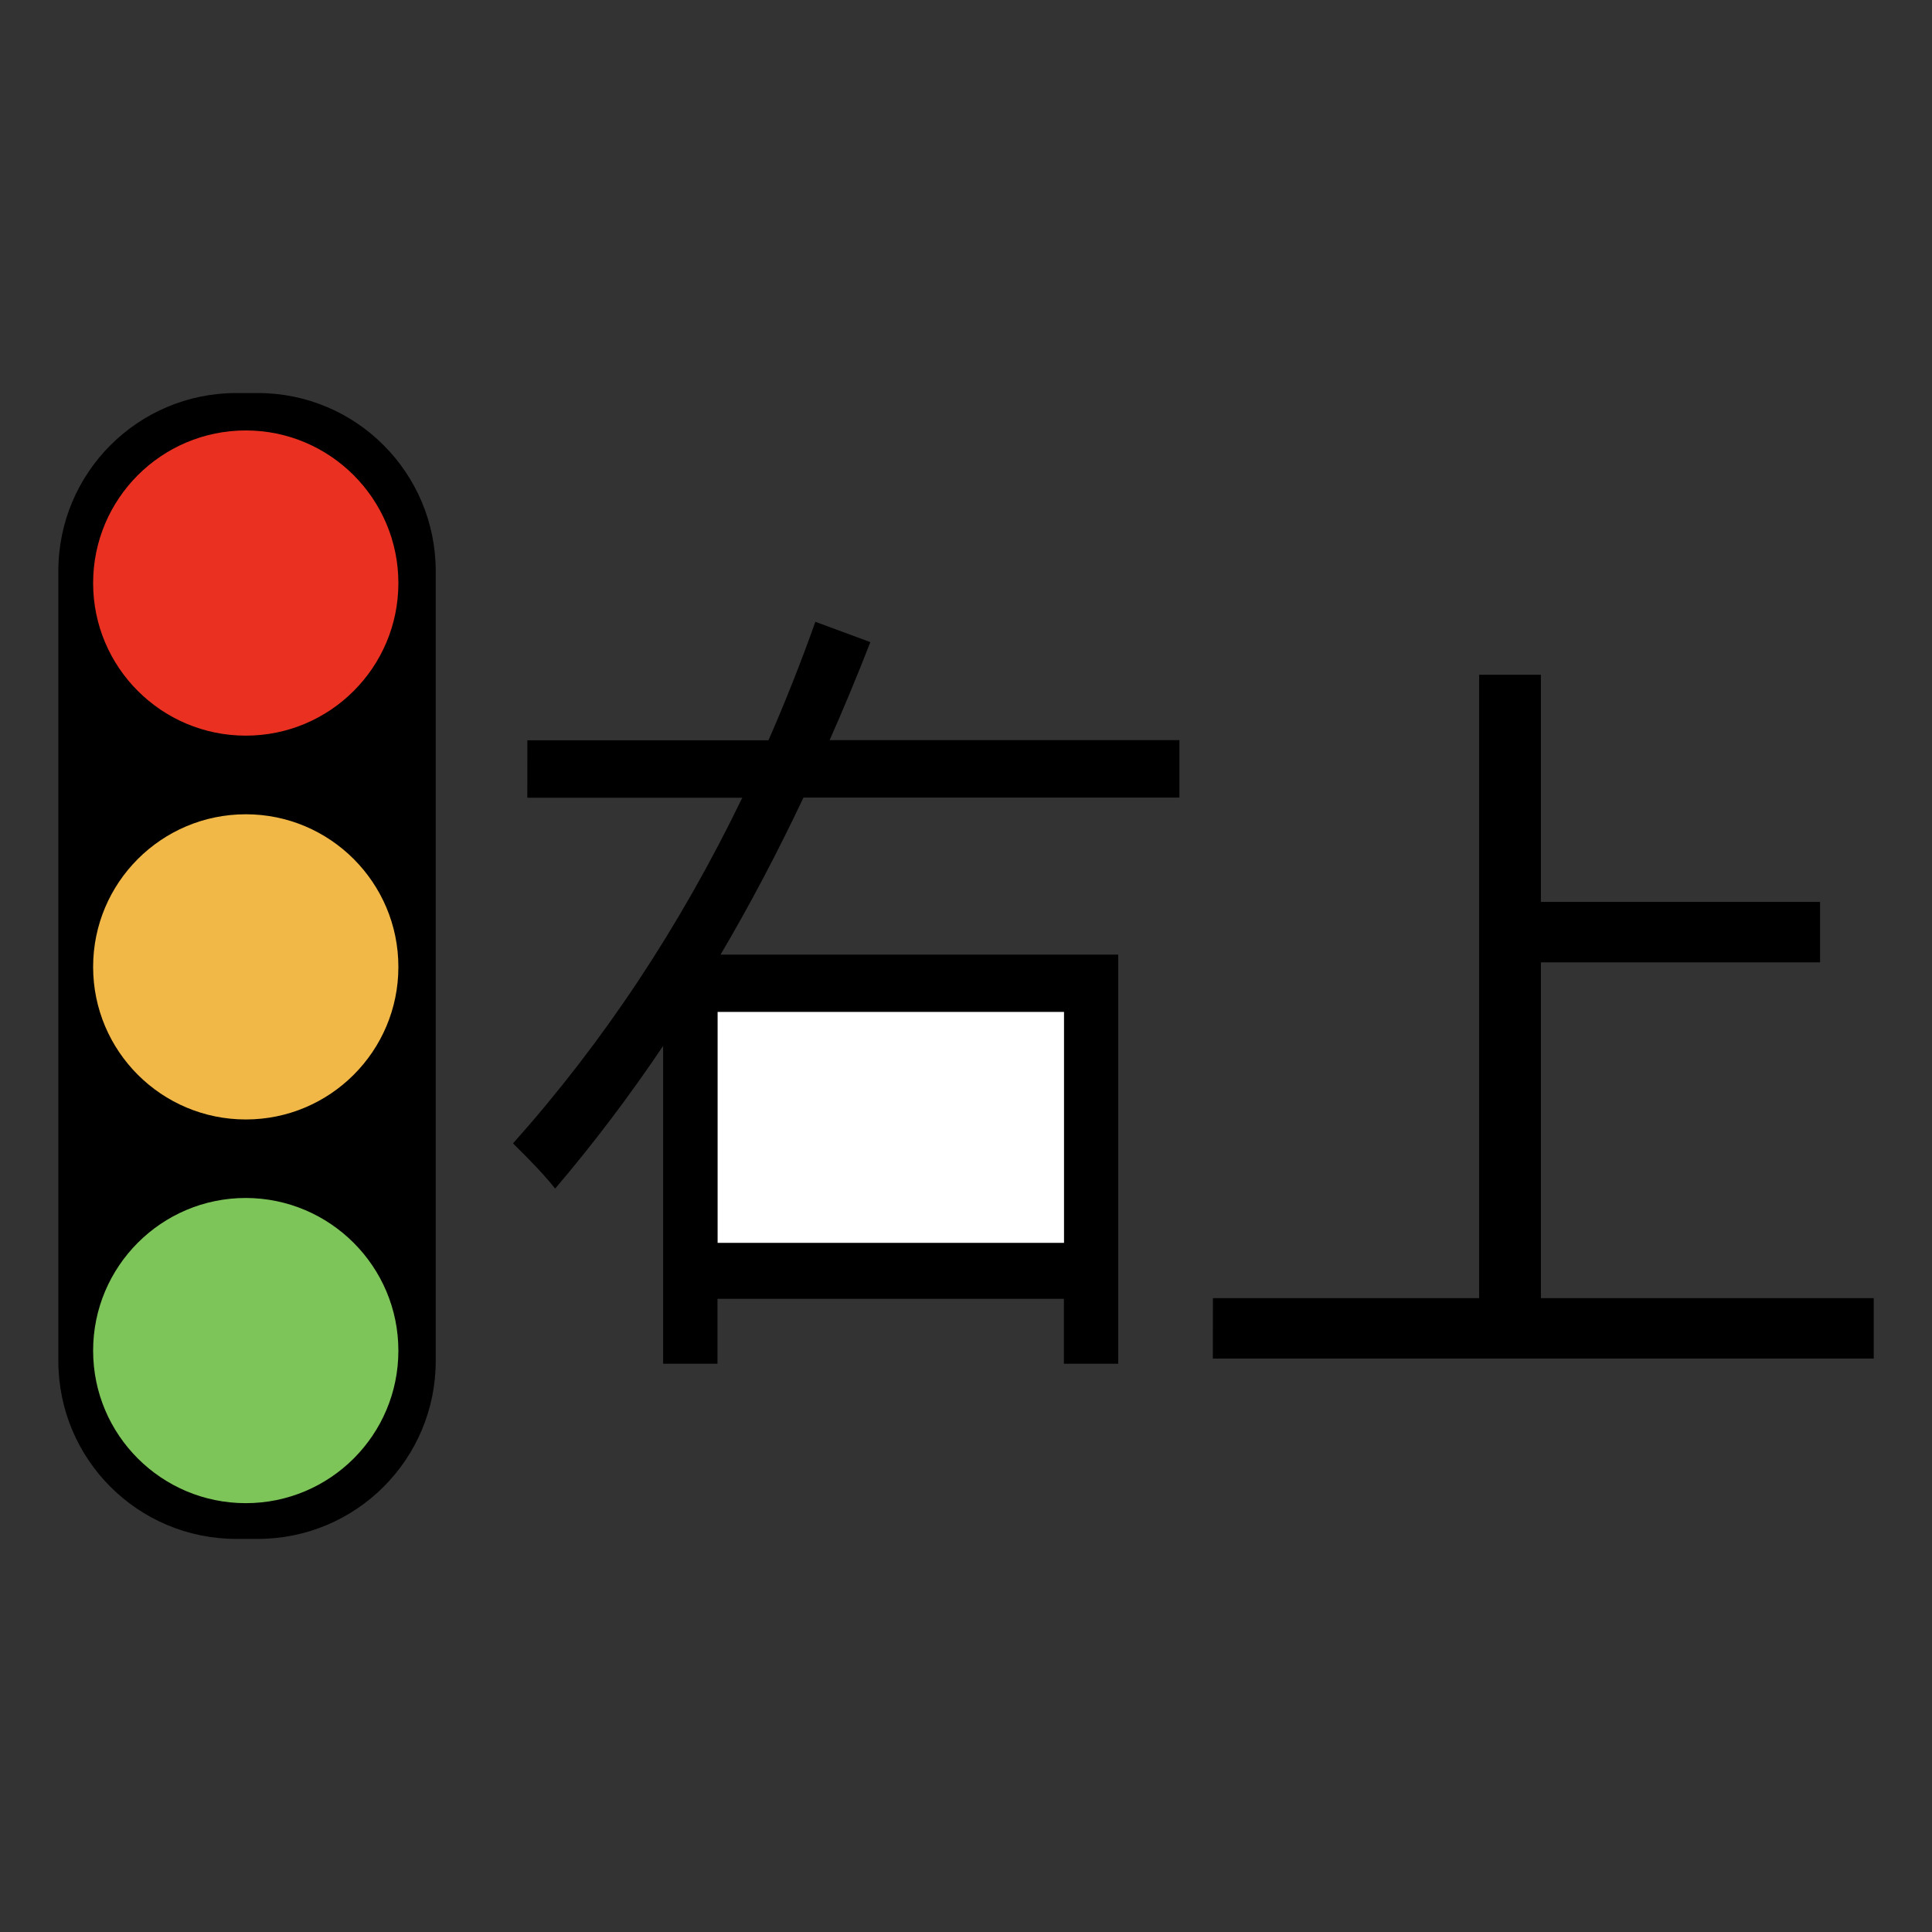 <?xml version="1.0" encoding="utf-8"?>
<!-- Generator: Adobe Illustrator 17.0.0, SVG Export Plug-In . SVG Version: 6.00 Build 0)  -->
<!DOCTYPE svg PUBLIC "-//W3C//DTD SVG 1.1//EN" "http://www.w3.org/Graphics/SVG/1.1/DTD/svg11.dtd">
<svg version="1.1"
	 id="svg2203" inkscape:output_extension="org.inkscape.output.svg.inkscape" sodipodi:version="0.32" sodipodi:docbase="D:\SVG\闂傚倸鍊搁崐鎼佸磹閹间礁纾归柟闂寸绾惧綊鏌熼梻瀵哥痪鎯х秺閺岀喖姊荤€靛摜鐥幆褏绉洪柡宀€鍠栧鑽も偓闈涙憸閻ュ箚瑜忕粔娲煛瀹€鈧崰鏍ч懡銈傚亾闂堟稒鎲搁柣銉ョ畾鐟滃繒绮斿ú鐓涚€光偓閳у窗閺嵮囨嚒閵堝倸浜鹃梻鍫熺⊕閹叉悂鏌ｉ妷銉х暰閻熸粌绻掔划鏂棵洪悡娑氣偓鍏夊亾闁逞冪獥闁哄诞鍥ㄥ殥闁靛牆鍊告禍楣冩⒒閸喓鈯曢柟鍙夋倐閺岋綁濡烽妷褔鎮峰鍐弰鐎规洜鏁婚崺鈧慨濠呮閹风娀骞撻幒鎴炵槪缂傚倷绀佸鍫曞磿閹惰姤鍋╅柣鎴ｆ缁犳煠閹帒鍔楅柟鐤缁辨捇宕掑▎鎴濆闂佹寧娲忛崹钘夋繝姘嵆闁靛繒濮撮懓鍨攽閳╁啴鏌ｉ悢鏉戝婵﹦绮幏鍛存偡閹电＜閻犲洦褰冮埀娼￠悰绻濋崒鐐插耿婵炲棙鍨垫鍕⒒娴ｅ憡鎯堟繛灞傚姂瀹曟澘閸ャ劌搴婇梺绯曞墲缁嬫帡鎮¤箛娑欑厱缂佽鍟撮獮鏍箛閺夎法鏌堥梺褰掓？閻掞箓鍩涢幋鐘电＜閻庯絽浠撮悗瑙勬礃閸ㄦ寧淇婇懜闈涚窞濠电姴瀚弳鏌ｉ悢鍝ョ煁婵″暣閻涘礃閻撴盯鏌涘☉娆撴⒑鐠囨彃缁炬澘绉堕崰濠傞崶銊ュ簥濠电偞鍨崹鍦棯瑜旈弻鐔衡偓鐢垫禒褏绱掗埦鈧崑鎾绘⒒娴ｅ湱婀介柛銊ㄦ鐟滃海绮嬮幒鎴﹀礋缁犳岸姊洪懡銈呮毐闁哄懏鐩幃鎯х暋閹佃櫕鏂€闁诲函绲界粊姊绘笟鈧褏鎹㈤幒鎾村弿闁绘垼濮ら埛鎺懨归敐鍛暈闁哥喓鍋熺槐鎺斺偓锝囦紝闂佽銇濆┑鈩冩倐閸┾剝鎷呴崫鍕疄闂傚倷鑳堕柟缁樷挃闁告洜鍘遍梺鍦劋闁绘挻娲熼弻娑㈡偐閾忕３婵犵鍓濋幐鎶界嵁閹烘绫嶉柛灞剧玻缁辨煡姊绘担铏瑰笡閽冭京鎲搁弶鍨殻鐎靛▕閺屽棗閸℃瑥甯楅梺鑽ゅ枑閻熴儳鈧碍鍊堕悗鐢电《閸嬫捇妫冨☉妯衡攽閻愰潧甯剁紒缁橈耿瀹曟椽鏁撻悩鑼梺鍛婃煥缂嶅﹤缂佹ɑ濯撮柛娑橈龚绾偓闂備胶缁ㄦ椽宕愬┑瀣摕婵炴垯鍨瑰洿闂佸憡绋掗梻鍌欑閹兼嚐缁棃鎮烽幍娈鹃悗瑙勬礈閸犲酣鍩㈤幘璇查唶闁哄洨鍟块幏娲⒑閸γ归悜钘夌厐闁哄洨濮风壕濂告偣閸ャ劌绲婚柡鍡欏枛閺岀喖鐛崹浠奸梺瀹犳闁宠閰ｉ獮鍥€撮梻鍌氬€风粈渚€骞夐敓鐘茬闁糕剝绋戠粈鍐棯閹规劖闂囧鏌ㄥ┑鍡樻悙闁告柨閺屾盯鏁愰崟绁梺褰掑箟閹剧婵＄墕閳规垿鎮欓弶鎴犵シ婵炲瓨绮嶉柍瑙勫灴閹瑩宕ｆ径鎰厵缂佸娼￠獮鍐晸閻樻彃宓嗛梺缁樻濞咃綁姊绘担鐑樺殌闂佺瀛╅崹鍨暦濡ゅ懎钃熼柨鐔哄Т閻掔數绱掔紒妯肩畵闂佸憡妞村摜鎹㈠┑瀣仺闂傚牊鍒€閵忋倖鐓曢柣鏃傚鍧楁倵楠炲灝鍔氶梺" sodipodi:docname="闂傚倸鍊搁崐鎼佸磹閹间礁纾归柟闂寸绾惧綊鏌熼梻瀵哥痪鎯х秺閺岀喖姊荤€靛摜鐥幆褏绉洪柡宀€鍠栧鑽も偓闈涙憸閻ュ箚瑜忕粔娲煛瀹€鈧崰鏍ч懡銈傚亾闂堟稒鎲搁柣銉ョ畾鐟滃繒绮斿ú鐓涚€光偓閳у窗閺嵮囨嚒閵堝倸浜鹃梻鍫熺⊕閹叉悂鏌ｉ妷銉х暰閻熸粌娴烽幏褰掓晸閻樺磭鍘撻悷婊冮叄瀹曠敻鍩€閺岋絾鎯旈姀锝呴梻鍌氬€诲Λ鏌熼崟鎲搁悧鍫濈瑲闁绘挻鐟╅弻锝夊箣閻忕粯鍊堕柍鍝勬噺閻撴洖鈹戦悩鎻掑ù鐘洪哺閹便劍绻濋崘鈹夸虎閻庤娲栫粈瀣箾閸啿鎷虹紓鍌欑劍閿曘垽寮崘鍋╅柣鎴ｆ缁狅綁鏌ㄩ弴妤€浜剧紓浣哄У閻╁蓟閿濆憘鏃堝焵閹嗙疀濞戞ê鍋嶉梺鍛婇崑鎰板绩娴犲鐓熼柟鎵獓缂傚倸鍊烽懗鍓佸垝閺佸姊烘导娆戠М闁衡偓鏉堚斁鍋撻棃娑栧仮鐎电埣楠炲鎮╅崹绶紓鍌氬€烽懗鍫曞磻閹惧磭鏆︽俊缍嶅☉銏犵缂佺姵甯″缁樻媴閻熸壆绱掔拠鎻掆偓姝岀亱濠德板€曢幊蹇涘磹鐠鸿　鏀介柣妯哄级婢跺嫰鏌ｉ幘瀛樼闁逛究鍔岃灒闁告繂瀚悿鍕⒒閸屾瑦绁伴梺鍛婂灩閺呮繝鍐檮缂佸娉曢梻浣虹帛閸ㄥ吋鎱ㄩ妶澶婄厱闁硅揪闄勯悡鐔兼煟閺冨倿姊烘导娆戠ɑ闁绘挻娲熼弻鏇熺箾閸ㄥБ缂備礁濡炰粙寮诲☉銏犵厸闁告劑鍔嬪Σ鎰旈悩闈涗粶闂佽娅嗙紒鍌氱У閵堬綁宕橀埡鍐ㄥ汲婵犵數濞€濞佳兾涘☉姘变笉闁规儼妫勭粻褰掓煛婢跺鐓€鐎规悶鍎甸弻宥囨喆閸曚紝闂佽娅婄€规洜鎳撹闁告洜鐦堥梺鎼炲妼閺€姊绘担鑺ャ€冪紒鈧笟鈧畷鈧稒眉缁诲棝鏌ら幖浣规锭缂佸墎鍋涢埞鎴︽偐閹绘帡鏌＄€ｆ殻婵﹦绮幏鍛存嚍閵壯呭骄闂佺硶鍓濊摫婵炲懐濮垫穱濠囧Χ閸涙闂佹眹鍊曟晶鐣屾閹烘梻纾兼俊鍋愰悾铏圭磽娴ｈ櫣甯涚紒璇茬墕閻ｇ兘骞掗幋锔藉仾濞撴埃鍋撴慨濠勭帛閹峰懏鎱ㄩ幇銊ヤ壕闁逞勭厱閻庯絽纰嶉梻鍥ч弻锝呂熼懡銈呭绩闂佸湱绡€鐎规洘锕㈤幃锟犲礃缁狙囨煟閹扮稇闂傚倸鍊风粈渚€骞栬灋閹兼番鍔岄崹鍌氣攽閻樺磭闁稿骸閳уú姗€宕归崸妤冨祦婵せ鍋撶€规洘绮嶉幏鍛存偖鐎垫悂妫烽梻鍌氬€烽懗鍫曟煛閸喎娈炴俊銈忕到閸熸倿閻㈠憡鐓曢煫鍥ㄦ閼版寧閻愯宸ラ摶鏍煕濞戞瑧鏉洪梻鍌欑劍閹爼宕濈仦鎯ч幖娣妽閳锋帡鏌涚仦鎹愬闁逞勫€愰柟鍕瘈闁告洜鍘梻浣藉畷妯绘叏鐟欏嫮鍙€闁哄本鐩崺鍕礃閸ｇ磼閻愬姢闁靛牊鎮傞獮鍐ㄎ旈崨娅滈梺鍛婃礋濮婄粯鎷呴搹鐟扮闂佸湱閻栫厧鐣烽幇鏃堝礃閳哄懏鐓欓柣鎴烇耿瀹曟垿骞囬悧鍫㈠幘婵犮垼娉涚粻宥夊礉閹存繂煤娴肩娀鏌涢弴鐐残紓鍌氬€搁崐鍝ョ矓瀹曞洦婵鍩栭崑妯尖偓瑙勬礀閻栧ジ宕洪埄鍐╁闁惧繐婀遍幗宀勬⒒娴ｈ棄鍚瑰┑娼欑叅闁挎柨澧介惌鍫ユ煙閸撗冩憢闂備礁鍚嬫禍浠嬪磿瀹曞洨涓嶅Δ锝呭暞閻撴洘绻涢崱妤冪闁哄懎鐖奸幃浠嬪川婵犲嫬骞堥梻浣稿暱閹煎疮缁傛帗娼忛妸鈺傚€烽柡灞诲劚閺嬩線鏌涘畝鈧崑鐐哄吹瀹ュ鐓忓鑸电☉閻熸粏鍩囬崝鎴濇繝姘＜婵炲棙鍨块弻鐔访圭€Ｑ冧壕閻℃帊鐒﹀钘夐悾宀€涓嶆繛鎻掆偓鐢告煥濠靛棙宸濇俊鎻掓川缁辨挻鎷呯粙搴撴寖婵犫拃鍕亹濠婂牊鈷戠紒瀣健楠炴垿宕跺畵渚€骞栧ǎ濡介柛銈呯Ч閺屾洘绔熼崯绮婚妷鈺傗拻闁稿本鐟ㄩ崗宀勬⒒娴ｅ憡璐￠柟铏尭鐓ら柟婢樺ù鐘叉儫闂佹寧鏌ㄦ晶鍊熷€撮梻鍌氬€风粈渚€骞夐敓鐘茬闁糕剝绋戠粈瀣级閳哄偊鑰挎慨濠傚畷鎺戔枎閹烘垵甯紓鍌欒兌濠电姷鏁告慨鐢告嚌閸撗呬笉闁哄被鍎查悡鏇㈡煏婢跺牆濡介柟韫嵆濮婄粯鎷呴悷鎵磼鐠囨彃鈧潡寮诲☉姘ｅ亾閿濆懘姊洪崫鍕拱缂佸鍨块崺銏℃償閵堝洨鏉搁梺鍝勬川婵兘鐛幘鏂ユ斀闁绘劖娼欓悘鐔兼煕閵婏附銇濋柛鈺傜洴楠炲鎮╅悽纰夌床闂佽鍑界徊鑺ョ閺夋嚦鏃堟偐闂堟稐娌梺鍛婃⒐濞叉粓鍩€閸樻粓宕戦幘缁樼厓鐟滃繘姊绘担鐩掞綁鏌嶉柨瀣瑨闂囧鏌ㄥ┑鍡樺櫤闁哥喓鍋ら弻娑㈡偄閸濆嫪妲愰梺鍝勬湰閻╅崺鈧柟鍥у嵆闁绘劘灏欓妶鈹戦悩鐢稿绩缂佹ü绻嗛柣鎰閻瑧鈧潧鐣烽妸褉鍋撳☉娅焵閸忔﹢寮婚悢铏圭＜婵″劋鐠囩偤姊洪崫鍕拱缂佸鍨奸悘鎺楁⒑缁嬭法绠伴柛姘闁哥妇閺€浠嬫煥閺囨ê鍔氭繛瀵稿Т缂佺姷濮电换婵嬫濞戞氨妫憸鏃堝蓟濞戙垹惟闁靛鍎辨繝" inkscape:version="0.45.1" xmlns:sodipodi="http://sodipodi.sourceforge.net/DTD/sodipodi-0.dtd" xmlns:dc="http://purl.org/dc/elements/1.1/" xmlns:cc="http://web.resource.org/cc/" xmlns:inkscape="http://www.inkscape.org/namespaces/inkscape" xmlns:rdf="http://www.w3.org/1999/02/22-rdf-syntax-ns#" xmlns:svg="http://www.w3.org/2000/svg"
	 xmlns="http://www.w3.org/2000/svg" xmlns:xlink="http://www.w3.org/1999/xlink" x="0px" y="0px" width="30px" height="30px"
	 viewBox="0 0 30 30" enable-background="new 0 0 30 30" xml:space="preserve">
<rect x="0" y="0" width="30" height="30" fill="#333333" stroke="none"/>
<sodipodi:namedview  inkscape:pageopacity="0.0" inkscape:pageshadow="2" inkscape:document-units="px" inkscape:window-x="-4" inkscape:window-y="-4" inkscape:window-width="1280" inkscape:window-height="968" inkscape:guide-bbox="true" inkscape:current-layer="layer1" showguides="true" bordercolor="#666666" inkscape:cy="646.08493" gridtolerance="10000" id="base" borderopacity="1.0" objecttolerance="10" pagecolor="#ffffff" inkscape:cx="126.79097" inkscape:zoom="0.74999999" guidetolerance="10">
	<sodipodi:guide  position="1116" orientation="vertical" id="guide22942"></sodipodi:guide>
	<sodipodi:guide  position="1147" orientation="vertical" id="guide22944"></sodipodi:guide>
</sodipodi:namedview>
<g>
	<g id="layer1" inkscape:label="Layer 1" inkscape:groupmode="layer">
		<g id="g6098" transform="translate(-129.989,-73.945)">
			<path id="rect4132" d="M133.659,80.048h0.333c1.526,0,2.763,1.238,2.763,2.766v12.263c0,1.527-1.237,2.764-2.763,2.764h-0.333
				c-1.528,0-2.764-1.235-2.764-2.764V82.814C130.894,81.285,132.133,80.048,133.659,80.048z"/>
			
				<path id="path5105" sodipodi:cx="205.63222" sodipodi:cy="109.8391" sodipodi:type="arc" sodipodi:ry="14.399307" sodipodi:rx="14.399307" fill="#EA3121" d="
				M136.175,82.999c0,1.31-1.062,2.369-2.369,2.369c-1.31,0-2.371-1.061-2.371-2.369s1.061-2.37,2.371-2.37
				C135.113,80.629,136.175,81.691,136.175,82.999z"/>
			
				<path id="path5107" sodipodi:cx="205.63222" sodipodi:cy="109.8391" sodipodi:type="arc" sodipodi:ry="14.399307" sodipodi:rx="14.399307" fill="#F2B847" d="
				M136.175,88.959c0,1.31-1.062,2.369-2.369,2.369c-1.31,0-2.371-1.061-2.371-2.369s1.061-2.37,2.371-2.37
				C135.113,86.589,136.175,87.65,136.175,88.959z"/>
			
				<path id="path5109" sodipodi:cx="205.63222" sodipodi:cy="109.8391" sodipodi:type="arc" sodipodi:ry="14.399307" sodipodi:rx="14.399307" fill="#7EC559" d="
				M136.175,94.918c0,1.31-1.062,2.368-2.369,2.368c-1.31,0-2.371-1.06-2.371-2.368s1.061-2.371,2.371-2.371
				C135.113,92.55,136.175,93.611,136.175,94.918z"/>
		</g>
	</g>
	<path d="M8.189,11.495h3.744c0.26-0.594,0.503-1.207,0.728-1.84l0.854,0.316c-0.204,0.522-0.415,1.031-0.633,1.522h5.432v0.892
		h-5.838c-0.404,0.854-0.833,1.668-1.287,2.438h6.175v6.353H16.52v-1.008h-5.379v1.008h-0.844v-4.935
		c-0.531,0.789-1.09,1.527-1.677,2.216c-0.134-0.173-0.352-0.406-0.654-0.703c1.403-1.57,2.589-3.359,3.56-5.367H8.188L8.189,11.495
		L8.189,11.495z"/>
	<rect x="11.143" y="15.713" fill="#FFFFFF" width="5.379" height="3.586"/>
	<g>
		<path d="M18.834,20.158h4.134v-9.68h0.959v3.527h4.335v0.938h-4.335v5.215h5.168v0.938H18.833L18.834,20.158L18.834,20.158z"/>
	</g>
</g>
</svg>
